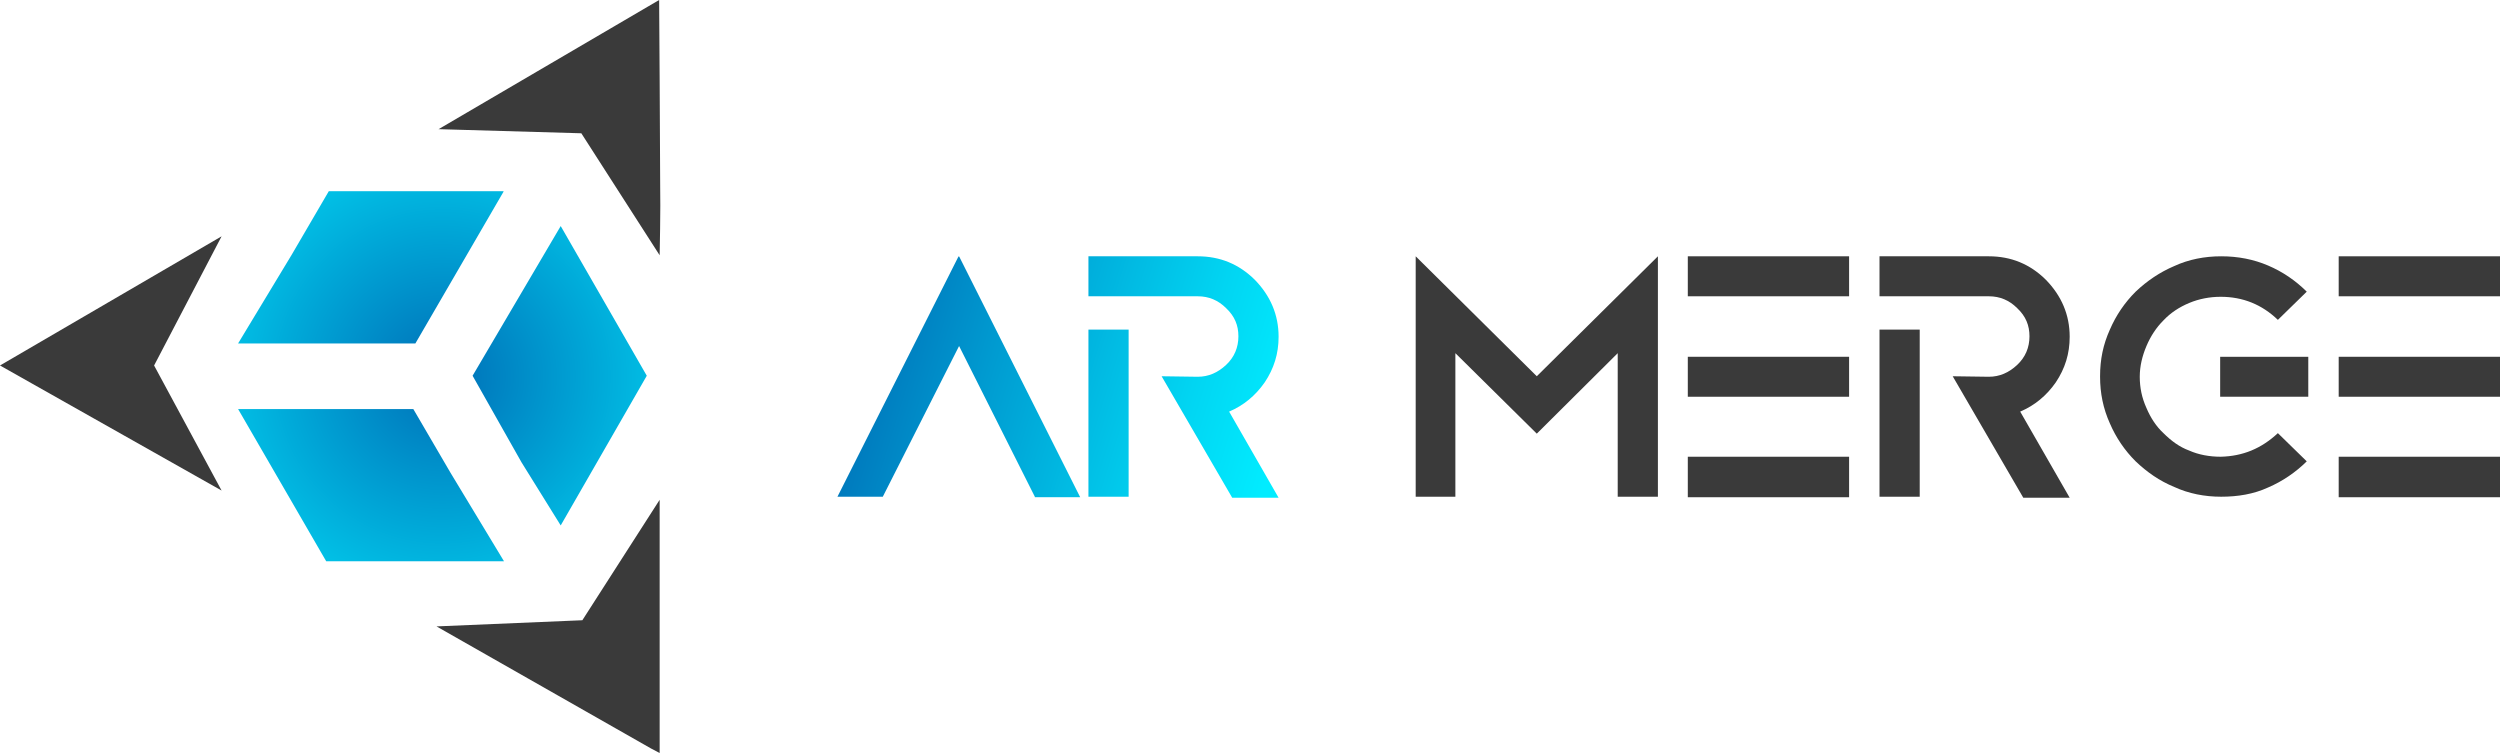 <svg width="166" height="50" viewBox="0 0 166 50" fill="none" xmlns="http://www.w3.org/2000/svg">
<g clip-path="url(#clip0_536_9837)">
<path d="M31.38 24.949L34.63 30.701L37.231 34.888L42.946 24.949L37.231 15.01L31.38 24.949ZM16.665 27.161H27.444L29.908 31.382L33.467 37.27H22.311H21.661L15.809 27.161H16.665ZM33.433 12.73L27.581 22.805H26.931H15.809L19.368 16.916L21.832 12.696H32.611H33.433V12.73Z" fill="url(#paint0_radial_536_9837)"/>
<path d="M14.714 15.691L10.232 24.268L14.714 32.573L0 24.268L14.714 15.691Z" fill="#3A3A3A"/>
<path d="M43.801 50V49.353V33.186L38.668 41.184L28.984 41.593L43.219 49.694L43.801 50Z" fill="#3A3A3A"/>
<path d="M43.767 0L29.121 8.577L38.6 8.85L43.801 16.95C43.801 16.95 43.87 13.785 43.836 12.321C43.836 10.143 43.767 0 43.767 0Z" fill="#3A3A3A"/>
<path d="M68.713 32.982L63.683 22.975L58.618 32.982H55.607L63.649 17.018L63.683 17.052V17.018L71.725 33.016H68.713V32.982ZM77.131 24.983L79.527 25.017C80.245 25.017 80.861 24.745 81.409 24.234C81.956 23.724 82.23 23.077 82.23 22.328C82.23 21.613 81.99 21.001 81.409 20.456C80.895 19.945 80.279 19.673 79.527 19.673H72.272V17.018H79.527C80.998 17.018 82.264 17.529 83.325 18.584C84.352 19.639 84.899 20.899 84.899 22.362C84.899 23.485 84.591 24.472 83.975 25.391C83.359 26.276 82.572 26.923 81.614 27.331L84.899 33.05H81.819L77.131 24.983ZM72.272 21.886H74.941V32.982H72.272V21.886Z" fill="url(#paint1_linear_536_9837)"/>
<path d="M102.043 24.983L94.002 17.018V32.982H96.637V23.451L102.043 28.795L107.416 23.451V32.982H110.085V17.018L102.043 24.983Z" fill="#3A3A3A"/>
<path d="M122.78 19.673H112.07V17.018H122.78V19.673ZM122.78 26.344H112.07V23.69H122.78V26.344ZM122.78 30.327V33.016H112.07V30.327H122.78Z" fill="#3A3A3A"/>
<path d="M129.659 24.983L132.054 25.017C132.773 25.017 133.389 24.745 133.936 24.234C134.484 23.724 134.757 23.077 134.757 22.328C134.757 21.613 134.518 21.001 133.936 20.456C133.423 19.945 132.807 19.673 132.054 19.673H124.799V17.018H132.054C133.525 17.018 134.792 17.529 135.852 18.584C136.879 19.639 137.427 20.899 137.427 22.362C137.427 23.485 137.119 24.472 136.503 25.391C135.887 26.276 135.1 26.923 134.141 27.331L137.427 33.05H134.347L129.659 24.983ZM124.799 21.886H127.469V32.982H124.799V21.886Z" fill="#3A3A3A"/>
<path d="M151.251 28.761L153.168 30.633C152.449 31.348 151.559 31.96 150.601 32.369C149.643 32.811 148.582 32.982 147.487 32.982C146.392 32.982 145.331 32.777 144.373 32.335C143.381 31.927 142.559 31.348 141.807 30.633C141.088 29.918 140.506 29.067 140.096 28.114C139.651 27.127 139.445 26.106 139.445 25.017V24.983C139.445 23.86 139.651 22.873 140.096 21.886C140.506 20.933 141.088 20.082 141.807 19.367C142.559 18.652 143.415 18.073 144.373 17.665C145.331 17.223 146.392 17.018 147.487 17.018C148.616 17.018 149.643 17.223 150.601 17.631C151.559 18.04 152.415 18.618 153.168 19.367L151.251 21.239C150.19 20.218 148.924 19.707 147.453 19.707C146.734 19.707 146.016 19.843 145.365 20.116C144.715 20.388 144.134 20.762 143.654 21.273C143.175 21.75 142.799 22.328 142.525 22.975C142.251 23.622 142.08 24.302 142.08 25.017C142.08 25.732 142.217 26.413 142.525 27.093C142.799 27.74 143.175 28.319 143.654 28.761C144.168 29.272 144.715 29.68 145.365 29.918C145.981 30.191 146.7 30.327 147.453 30.327C148.924 30.293 150.156 29.782 151.251 28.761ZM153.27 23.69V26.344H147.419V23.69H153.27Z" fill="#3A3A3A"/>
<path d="M166 19.673H155.289V17.018H166V19.673ZM166 26.344H155.289V23.69H166V26.344ZM166 30.327V33.016H155.289V30.327H166Z" fill="#3A3A3A"/>
</g>
<defs>
<radialGradient id="paint0_radial_536_9837" cx="0" cy="0" r="1" gradientUnits="userSpaceOnUse" gradientTransform="translate(29.387 24.999) rotate(180) scale(22.361 22.242)">
<stop stop-color="#006FB7"/>
<stop offset="1" stop-color="#01ECFF"/>
</radialGradient>
<linearGradient id="paint1_linear_536_9837" x1="56.714" y1="21.513" x2="84.614" y2="30.218" gradientUnits="userSpaceOnUse">
<stop stop-color="#006FB7"/>
<stop offset="0.314" stop-color="#009AD0"/>
<stop offset="0.778" stop-color="#01D5F2"/>
<stop offset="1" stop-color="#01ECFF"/>
<stop offset="1" stop-color="#01ECFF"/>
</linearGradient>
<clipPath id="clip0_536_9837">
<rect width="166" height="50" fill="white"/>
</clipPath>
</defs>
</svg>
